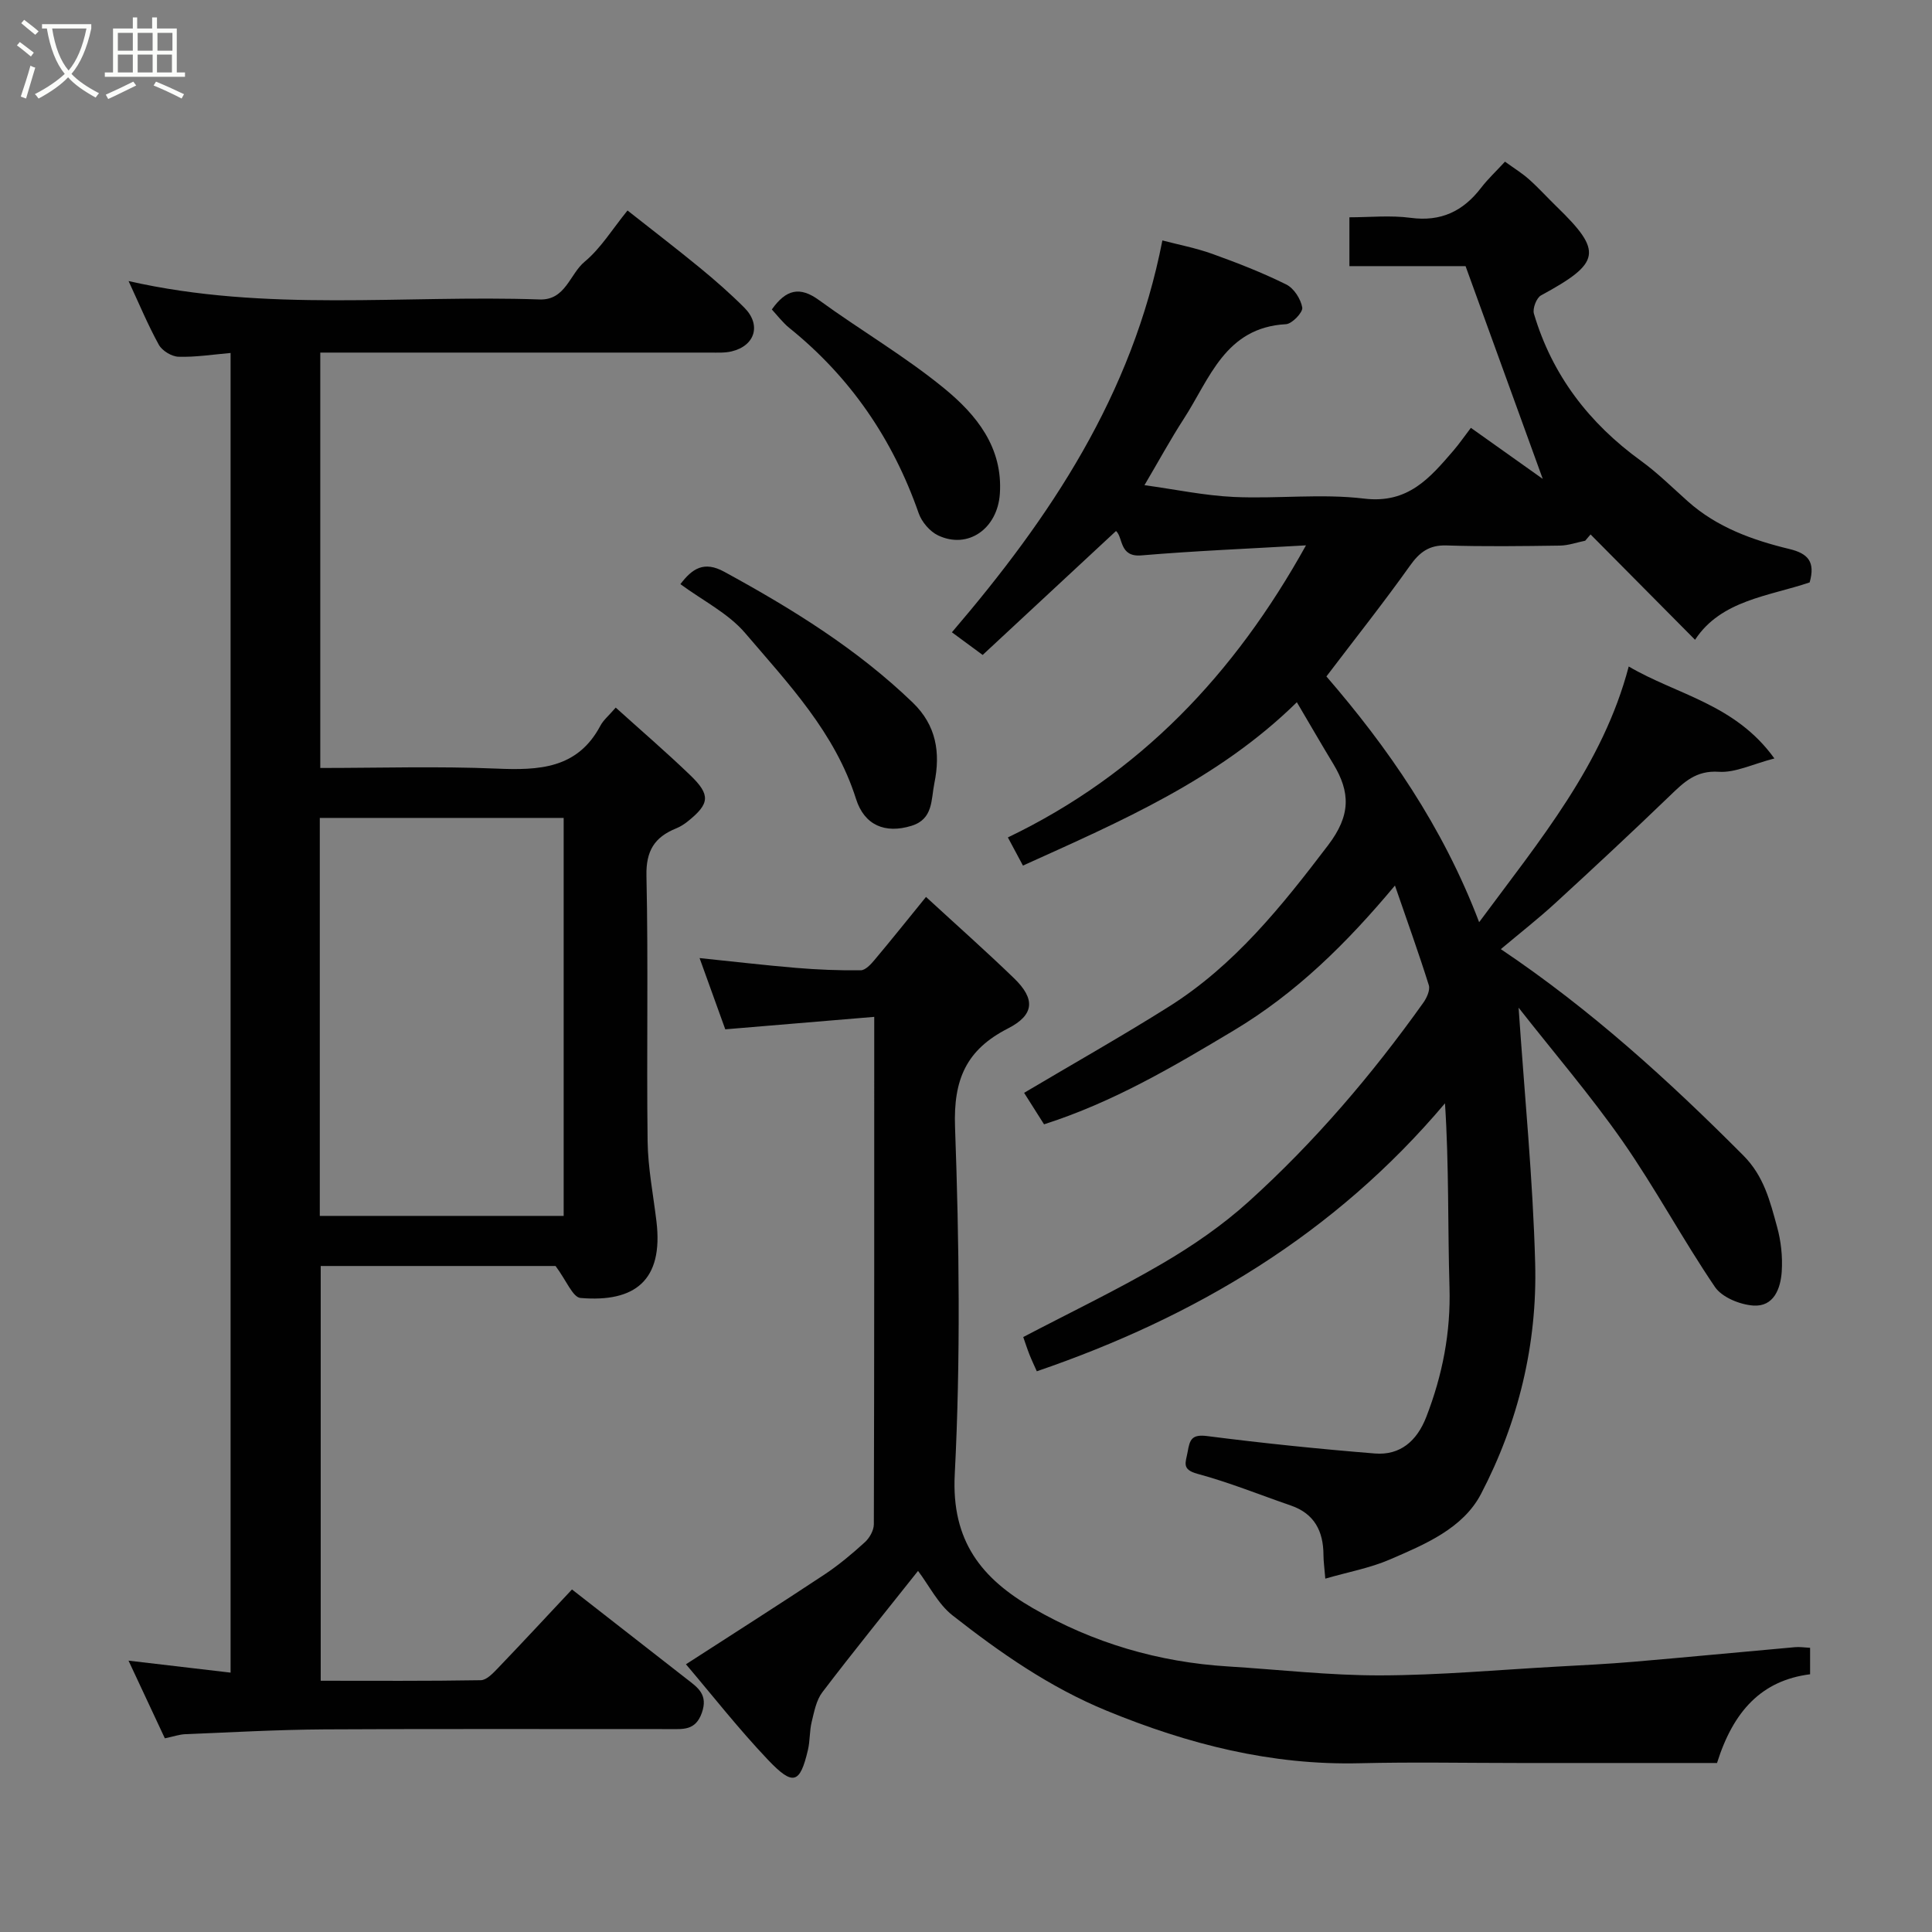 <svg enable-background="new 0 0 400 400" viewBox="0 0 400 400" xmlns="http://www.w3.org/2000/svg"><rect x="0" y="0" width="400" height="400" fill="#808080" stroke="none"/><path d="m6.4 11.7c-1-.8-1.9-1.6-2.9-2.3l.6-.7c.9.7 1.9 1.4 2.9 2.2zm-2.1 8.3c.7-2.1 1.4-4.2 2-6.4.2.1.6.3 1 .4-.7 2.3-1.3 4.4-1.9 6.4zm3-12.8c-1.1-.9-2.1-1.7-2.9-2.4l.6-.7c1 .8 2 1.5 3 2.4zm1.4-1.3v-.9h10.2v.9c-.9 4.2-2.3 7.3-4.1 9.4 1.3 1.4 3.2 2.7 5.7 4-.2.2-.4.5-.7.9-2.5-1.4-4.4-2.7-5.7-4.2-1.4 1.5-3.5 3-6.1 4.4 0 0 0 0-.1-.1-.3-.4-.5-.7-.7-.8 2.7-1.4 4.7-2.8 6.2-4.2-1.8-2.2-3-5.3-3.7-9.4zm9.2 0h-7.1c.6 3.8 1.7 6.7 3.4 8.7 1.7-2 2.9-4.8 3.7-8.7z" fill="#fbfcfa"/><path d="m31.6 3.6h.9v2.3h4.1v9.1h1.7v.9h-16.6v-.9h1.7v-9.1h4.1v-2.3h.9v2.3h3.1v-2.3zm-4 13.3.6.8c-1.9.9-3.8 1.9-5.8 2.8-.2-.3-.3-.6-.5-.9 2-.9 3.9-1.8 5.7-2.7zm-3.2-10.1v3.7h3.1v-3.7zm0 4.5v3.7h3.1v-3.7zm4.1-4.5v3.7h3.1v-3.7zm0 4.5v3.7h3.1v-3.7zm9.1 9.1c-2.1-1.1-4.1-2-5.8-2.7l.5-.8c2.2.9 4.1 1.8 5.8 2.6zm-1.9-13.6h-3.1v3.7h3.1zm-3.2 4.5v3.7h3.1v-3.7z" fill="#fbfcfa"/><g fill="#010101"><path d="m314.41 208.63c1.24 18.27 2.97 35.58 3.43 52.93.45 16.72-3.47 32.9-11.2 47.72-3.74 7.18-11.62 10.46-18.87 13.59-4.08 1.77-8.58 2.58-13.38 3.97-.19-2.35-.38-3.62-.38-4.9-.02-4.89-1.85-8.54-6.73-10.23-6.44-2.22-12.79-4.8-19.35-6.57-3.37-.91-2.43-2.35-2.04-4.55.44-2.52.83-3.67 4.02-3.27 11.55 1.48 23.14 2.67 34.75 3.61 5.22.42 8.7-2.58 10.63-7.55 3.36-8.67 5.09-17.51 4.81-26.89-.37-12.56-.09-25.15-.93-38.06-22.86 27.09-51.66 44.23-84.51 55.48-.5-1.13-1.05-2.27-1.51-3.43-.47-1.19-.86-2.41-1.3-3.66 9.76-5.11 19.5-9.78 28.78-15.21 6.31-3.69 12.47-7.93 17.88-12.82 13.63-12.31 25.52-26.24 36.18-41.2.71-1 1.44-2.61 1.13-3.62-2.08-6.63-4.44-13.17-7.01-20.63-10.04 12.01-20.44 22.26-33.38 30.01-12.48 7.47-24.88 14.82-39.27 19.43-1.35-2.13-2.8-4.42-4.13-6.52 10.14-6.02 20.19-11.69 29.95-17.83 13.59-8.55 23.38-20.8 33-33.45 4.71-6.19 4.61-10.96 1.05-16.84-2.44-4.03-4.8-8.12-7.53-12.75-16.29 15.99-36.39 24.63-56.71 33.82-1.01-1.88-1.96-3.66-3.12-5.83 27.32-13.12 46.89-33.76 61.72-60.47-12.08.7-23.1 1.15-34.09 2.08-4.6.39-3.75-3.75-5.24-5.05-9.12 8.48-18.28 16.99-27.61 25.66-2.49-1.83-4.43-3.27-6.37-4.69 20.39-23.82 37.32-49.1 43.58-81.13 3.34.88 6.93 1.56 10.33 2.78 5.2 1.87 10.38 3.89 15.32 6.34 1.58.78 3.01 3.01 3.31 4.78.16.98-2.11 3.37-3.37 3.44-12.61.68-15.8 11.33-21.17 19.61-2.74 4.23-5.15 8.67-8.13 13.72 6.37.87 12.42 2.16 18.52 2.44 8.98.41 18.09-.73 26.96.34 9.1 1.1 13.61-4.28 18.48-9.93 1.17-1.36 2.19-2.84 3.62-4.72 5.06 3.6 9.9 7.03 14.88 10.57-5.31-14.64-10.52-29.01-15.98-44.05-7.06 0-15.36 0-24.05 0 0-3.34 0-6.39 0-10.11 4.15 0 8.48-.45 12.68.11 6.29.84 10.86-1.37 14.58-6.21 1.41-1.84 3.13-3.44 4.95-5.42 1.92 1.39 3.58 2.41 5.01 3.69 1.99 1.77 3.77 3.76 5.69 5.62 9.61 9.32 9.16 11.65-3.24 18.38-.94.51-1.78 2.72-1.47 3.78 3.77 12.74 11.43 22.69 22.15 30.46 3.46 2.51 6.53 5.56 9.73 8.41 6.02 5.37 13.38 8.01 20.99 9.85 3.87.93 5.43 2.63 4.22 6.92-8.4 2.86-18.33 3.64-23.73 11.88-7.22-7.28-14.43-14.54-21.63-21.81-.37.43-.74.87-1.11 1.3-1.74.35-3.47.98-5.21 1.01-7.83.11-15.67.22-23.49-.03-3.63-.12-5.6 1.4-7.61 4.23-5.41 7.61-11.23 14.93-17.27 22.89 12.62 14.61 24.04 30.94 31.62 50.88 12.63-17.07 25.62-32.6 30.97-52.94 10.01 5.88 22.03 7.74 30.16 19.04-4.59 1.19-8.12 2.99-11.51 2.76-4.74-.32-7.24 2.17-10.14 4.97-7.8 7.51-15.73 14.9-23.71 22.22-3.5 3.21-7.26 6.15-11.28 9.53 18.62 12.5 34.76 27.2 50.22 42.73 4.28 4.3 5.52 9.49 6.97 14.75.82 2.96 1.17 6.19.97 9.25-.23 3.53-1.63 7.36-5.9 7.06-2.78-.2-6.47-1.7-7.93-3.85-6.69-9.85-12.32-20.41-19.12-30.17-6.64-9.5-14.23-18.34-21.53-27.65z"/><path d="m115.02 262.11c-15.27 0-31.75 0-48.62 0v85.87c10.96 0 22.05.08 33.14-.11 1.19-.02 2.51-1.42 3.5-2.45 5.15-5.37 10.21-10.83 15.38-16.34 7.98 6.23 15.83 12.37 23.7 18.49 2.32 1.8 4.55 3.24 3.18 7.08-1.32 3.71-3.93 3.33-6.65 3.34-23.82.02-47.65-.08-71.47.06-9.6.06-19.2.6-28.79.99-1.26.05-2.5.5-4.26.86-2.33-4.99-4.71-10.08-7.52-16.08 7.41.87 14.1 1.65 21.13 2.48 0-91.4 0-182.11 0-273.22-3.71.32-7.26.89-10.78.78-1.41-.04-3.38-1.23-4.07-2.47-2.26-4.09-4.06-8.44-6.27-13.2 28.58 6.51 56.93 2.83 85.1 3.81 5.38.19 6.22-5.25 9.34-7.83 3.33-2.77 5.7-6.7 8.86-10.59 5.05 3.99 10.08 7.84 14.98 11.86 3.18 2.61 6.29 5.34 9.2 8.25 3.55 3.55 2.25 7.89-2.62 9.06-1.43.34-2.97.25-4.46.25-25.01 0-50 0-74.99 0-1.81 0-3.61 0-5.72 0v86c12.25 0 24.38-.38 36.47.13 8.8.37 16.78.06 21.53-8.89.61-1.15 1.7-2.04 3.17-3.74 5.36 4.84 10.53 9.28 15.43 14 4.24 4.08 4.03 5.9-.47 9.52-.75.61-1.61 1.15-2.5 1.51-4.41 1.8-6.21 4.61-6.1 9.77.4 18.32.01 36.65.24 54.97.07 5.54 1.17 11.07 1.83 16.59 1.48 12.3-4.52 16.82-15.72 15.87-1.61-.13-2.94-3.65-5.17-6.62zm-48.81-10.37h50.49c0-27.63 0-54.99 0-82.4-17.01 0-33.72 0-50.49 0z"/><path d="m190.07 325.24c-6.88 8.67-13.48 16.8-19.81 25.12-1.26 1.65-1.69 4.02-2.21 6.14-.46 1.89-.33 3.92-.78 5.82-1.64 6.97-3.05 7.52-8.27 2.03-6.08-6.4-11.54-13.38-16.98-19.78 9.8-6.33 19.26-12.35 28.6-18.53 2.99-1.98 5.77-4.31 8.42-6.72.98-.88 1.87-2.46 1.88-3.72.1-34.63.08-69.27.08-105.07-10.38.87-20.4 1.71-30.84 2.58-1.54-4.27-3.35-9.29-5.32-14.75 6.91.71 13.44 1.48 19.99 2.03 4.44.37 8.92.55 13.37.5.97-.01 2.09-1.22 2.85-2.13 3.48-4.14 6.85-8.36 10.67-13.06 6.17 5.68 12.32 11.13 18.23 16.84 4.43 4.29 4.25 7.58-1.3 10.41-8.63 4.41-11.27 10.59-10.92 20.37.86 23.96 1.17 48.02-.06 71.95-.71 13.82 5.59 21.56 16.16 27.67 12.49 7.22 26.01 11.19 40.43 12.08 10.53.65 21.06 1.88 31.59 1.85 12.2-.03 24.4-1.15 36.59-1.82 5.27-.29 10.54-.55 15.8-1 11.13-.95 22.26-2.03 33.39-3.02.96-.09 1.93.07 3.13.13v5.48c-10.03 1.27-15.89 7.61-19.27 18.37-13.48 0-27.21 0-40.94 0-11 0-22-.22-32.99.05-18.36.45-35.55-3.93-52.43-10.87-11.82-4.86-22.05-12-31.93-19.75-2.98-2.35-4.82-6.14-7.13-9.2z"/><path d="m140.87 120.94c2.46-3.24 4.89-4.86 9.1-2.55 13.98 7.63 27.45 15.94 39 27.07 4.88 4.7 5.78 10.36 4.48 16.7-.7 3.44-.21 7.42-4.75 8.82-5.46 1.68-9.75-.13-11.47-5.57-4.33-13.71-14-23.85-22.97-34.36-3.49-4.08-8.72-6.67-13.39-10.11z"/><path d="m159.8 64.07c2.96-4.18 5.8-4.82 9.77-1.93 8.57 6.24 17.82 11.62 25.99 18.33 6.58 5.4 12.1 12.15 11.45 21.77-.49 7.22-6.6 11.55-12.79 8.61-1.71-.81-3.39-2.79-4.02-4.6-5.36-15.35-14.17-28.22-26.85-38.41-.65-.52-1.2-1.15-1.78-1.76-.54-.59-1.07-1.22-1.77-2.01z"/></g></svg>